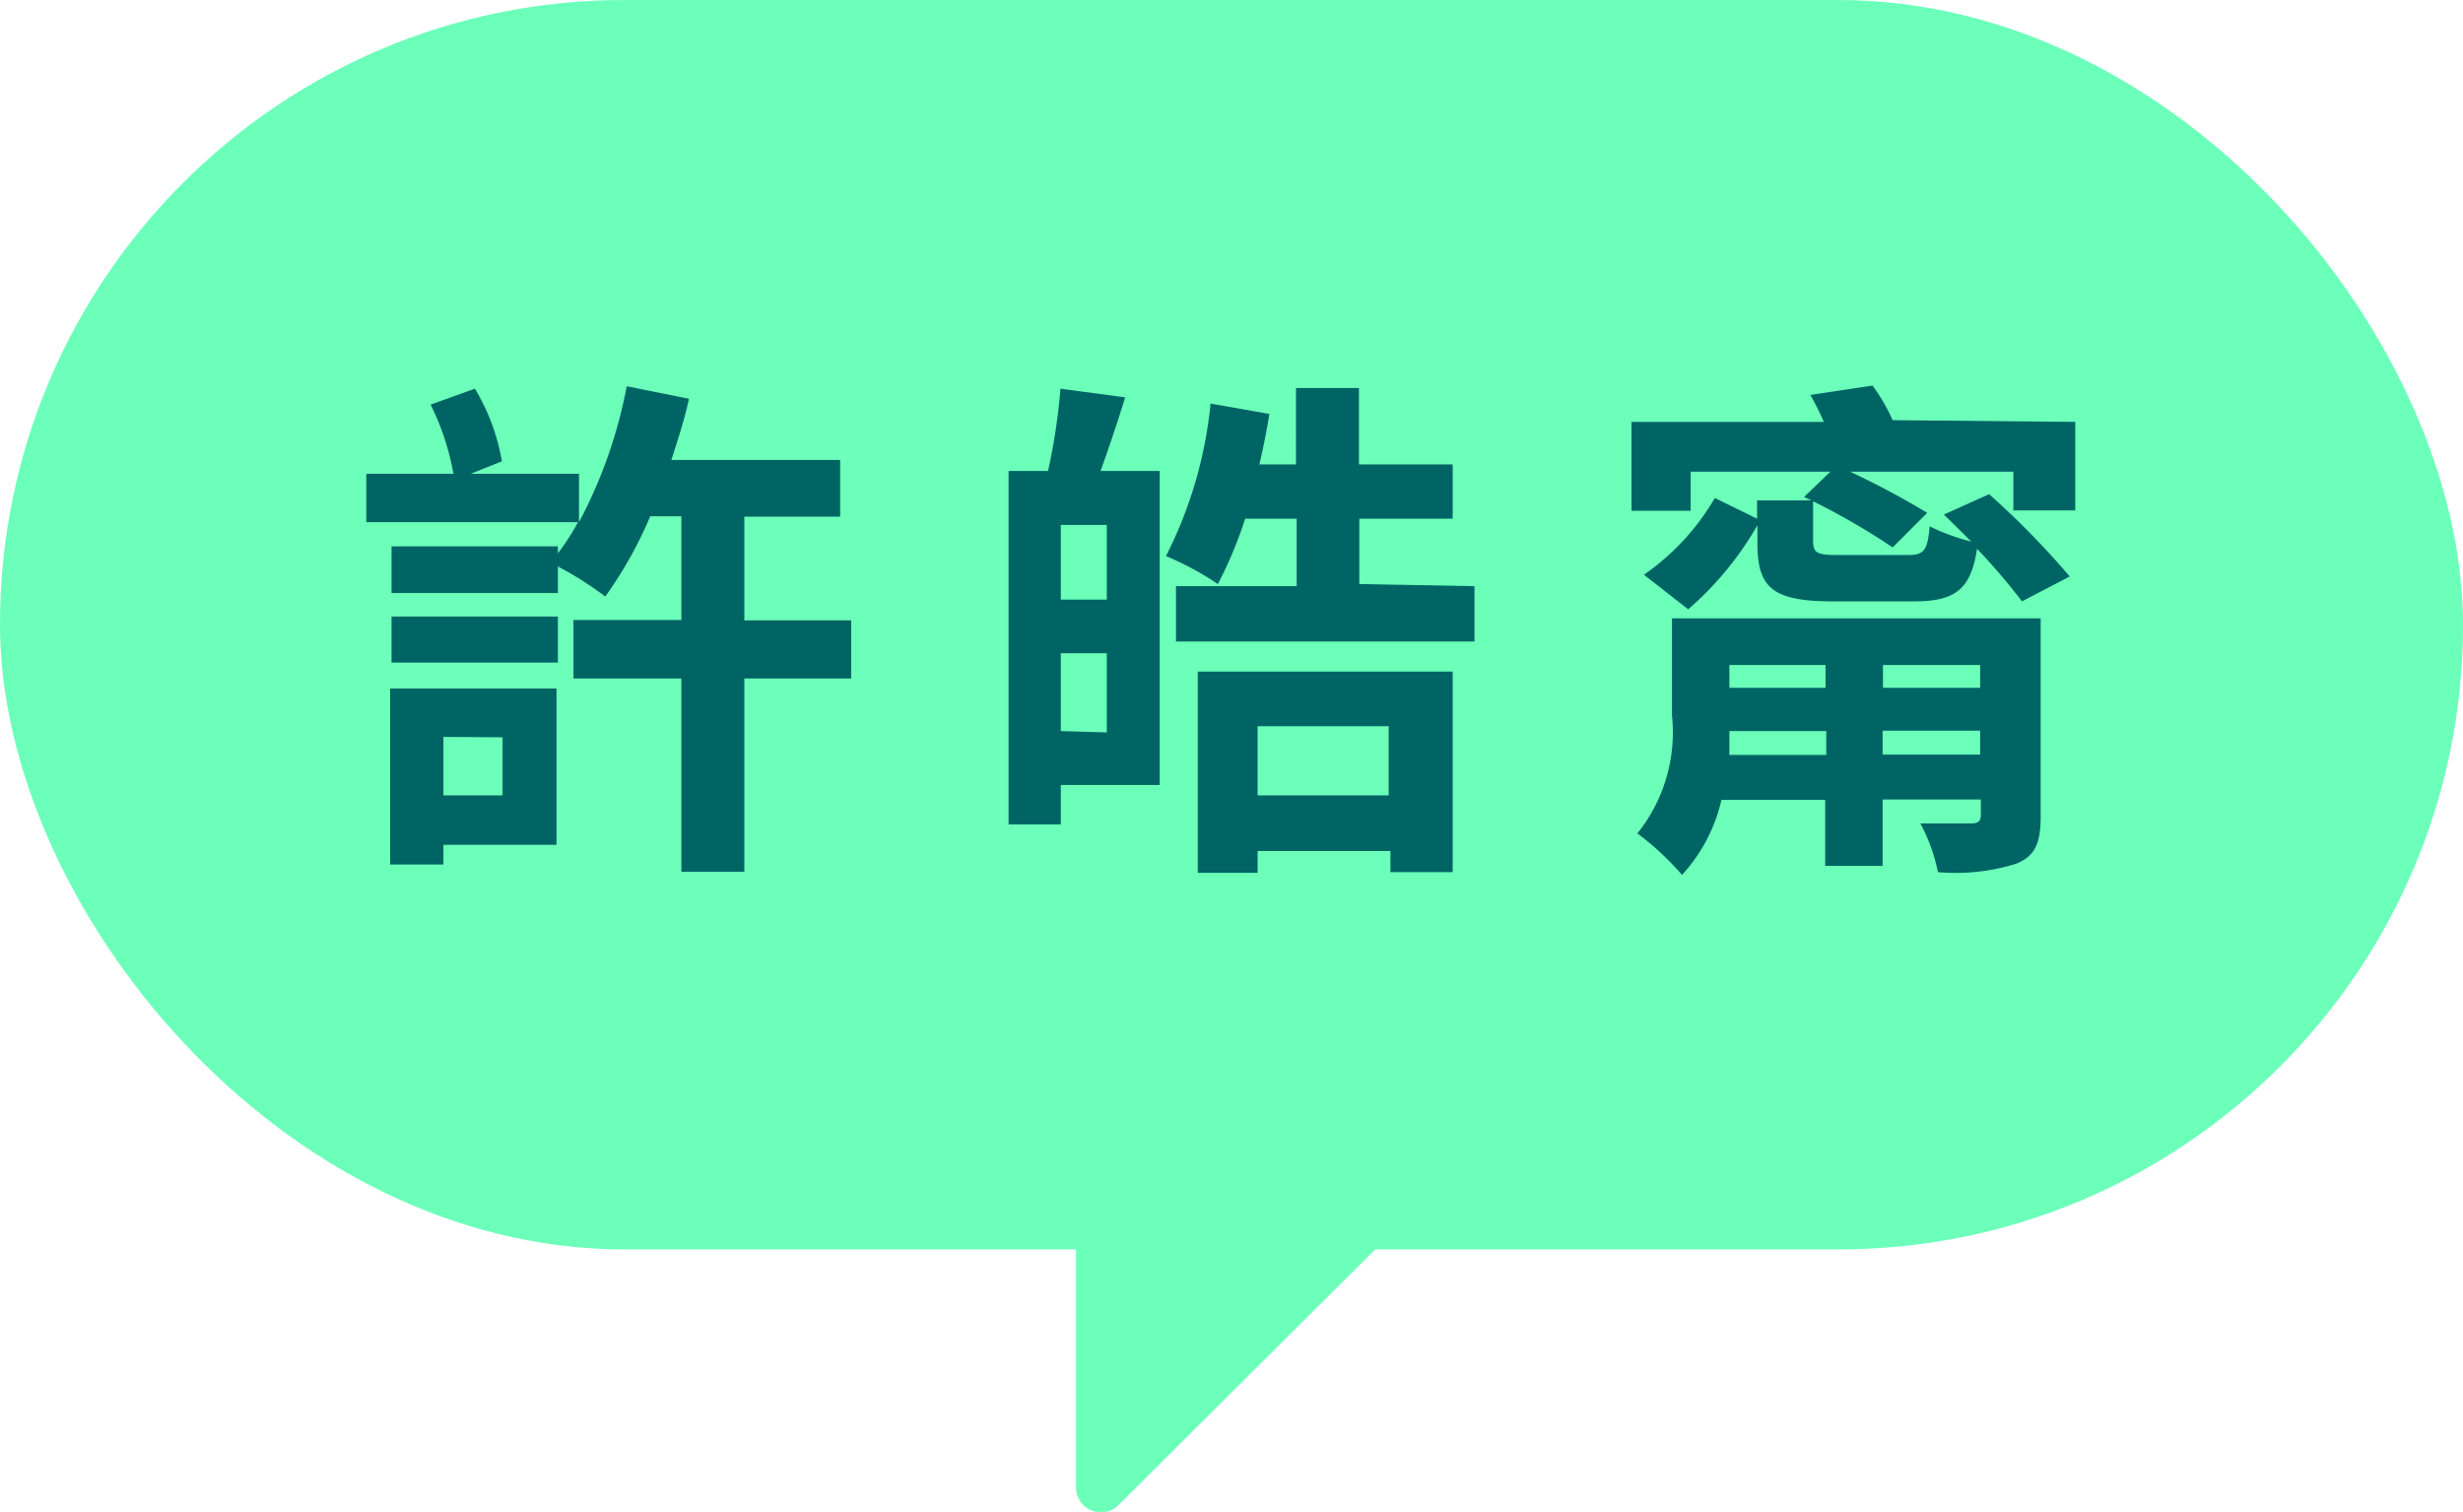 <svg xmlns="http://www.w3.org/2000/svg" viewBox="0 0 71.21 43.72"><defs><style>.cls-1{fill:#6bffba;}.cls-2{fill:#006464;}</style></defs><title>資產 5</title><g id="圖層_2" data-name="圖層 2"><g id="UI"><rect class="cls-1" width="71.21" height="36.13" rx="18.06" ry="18.06"/><path class="cls-1" d="M31.11,35.4V43a.72.72,0,0,0,1.24.51L39.89,36a.72.72,0,0,0-.51-1.24l-7.55,0A.72.72,0,0,0,31.11,35.4Z"/><path class="cls-2" d="M24.61,19.62H21.52v5.59H19.7V19.62H16.58V17.93H19.7v-3h-.9a12,12,0,0,1-1.3,2.32,10.23,10.23,0,0,0-1.37-.87v.77H11.32V15.8h4.81V16a6.53,6.53,0,0,0,.58-.9H10.59V13.7h2.52a7.38,7.38,0,0,0-.66-2l1.28-.46a6,6,0,0,1,.78,2.1l-.9.36h3.13v1.4a13.85,13.85,0,0,0,1.38-3.93l1.8.36c-.13.6-.32,1.18-.51,1.77h4.88v1.64H21.52v3h3.09Zm-8.52,4.81H12.82V25H11.28V19.91h4.81Zm-4.77-6.6h4.81v1.33H11.32Zm1.5,3.48V23h1.71V21.32Z"/><path class="cls-2" d="M32.53,11.49c-.22.73-.48,1.48-.71,2.13h1.71V22.7H30.67v1.14H29.16V13.62h1.14a17.32,17.32,0,0,0,.36-2.38ZM32,15.18H30.67v2.16H32Zm0,6V18.89H30.67v2.25Zm10.63-4.23v1.6H34v-1.6h3.49V15H36a12,12,0,0,1-.79,1.89,8.43,8.43,0,0,0-1.5-.81A12.39,12.39,0,0,0,35,11.67l1.7.3c-.08.5-.18,1-.29,1.46h1.06V11.22h1.82v2.21H42V15h-2.7v1.89Zm-8,2.47H42v5.8h-1.8v-.61H36.36v.63H34.63ZM36.36,21v2h3.79V21Z"/><path class="cls-2" d="M60,12.2v2.56H58.21V13.64H53.49a24.49,24.49,0,0,1,2.23,1.19l-1,1a20,20,0,0,0-2.56-1.46l.76-.73H48.88v1.13H47.17V12.2h5.56a7.58,7.58,0,0,0-.39-.78l1.8-.27a5.55,5.55,0,0,1,.58,1ZM59,23.6c0,.77-.15,1.14-.69,1.37a5.86,5.86,0,0,1-2.28.25,5.12,5.12,0,0,0-.51-1.41c.6,0,1.29,0,1.48,0s.27-.06.27-.25v-.44H54.43v1.92H52.77V23.13h-3a4.76,4.76,0,0,1-1.14,2.17,8.08,8.08,0,0,0-1.29-1.2,4.68,4.68,0,0,0,1-3.42V17.88H59Zm-1.49-9.31a24.38,24.38,0,0,1,2.33,2.38l-1.38.72a18.25,18.25,0,0,0-1.3-1.52c-.18,1.19-.65,1.52-1.82,1.52H53c-1.75,0-2.19-.39-2.19-1.68v-.52a9.45,9.45,0,0,1-2,2.43l-1.28-1a7,7,0,0,0,2.05-2.22L50.8,15v-.53h1.62v1.17c0,.36.12.41.74.41h2c.46,0,.57-.12.63-.83a6.15,6.15,0,0,0,1.2.44c-.27-.27-.54-.54-.79-.78Zm-4.71,7.54v-.69H50c0,.23,0,.45,0,.69ZM50,19.23v.66h2.78v-.66Zm4.44,0v.66h2.81v-.66Zm2.81,2.59v-.69H54.43v.69Z"/></g></g></svg>